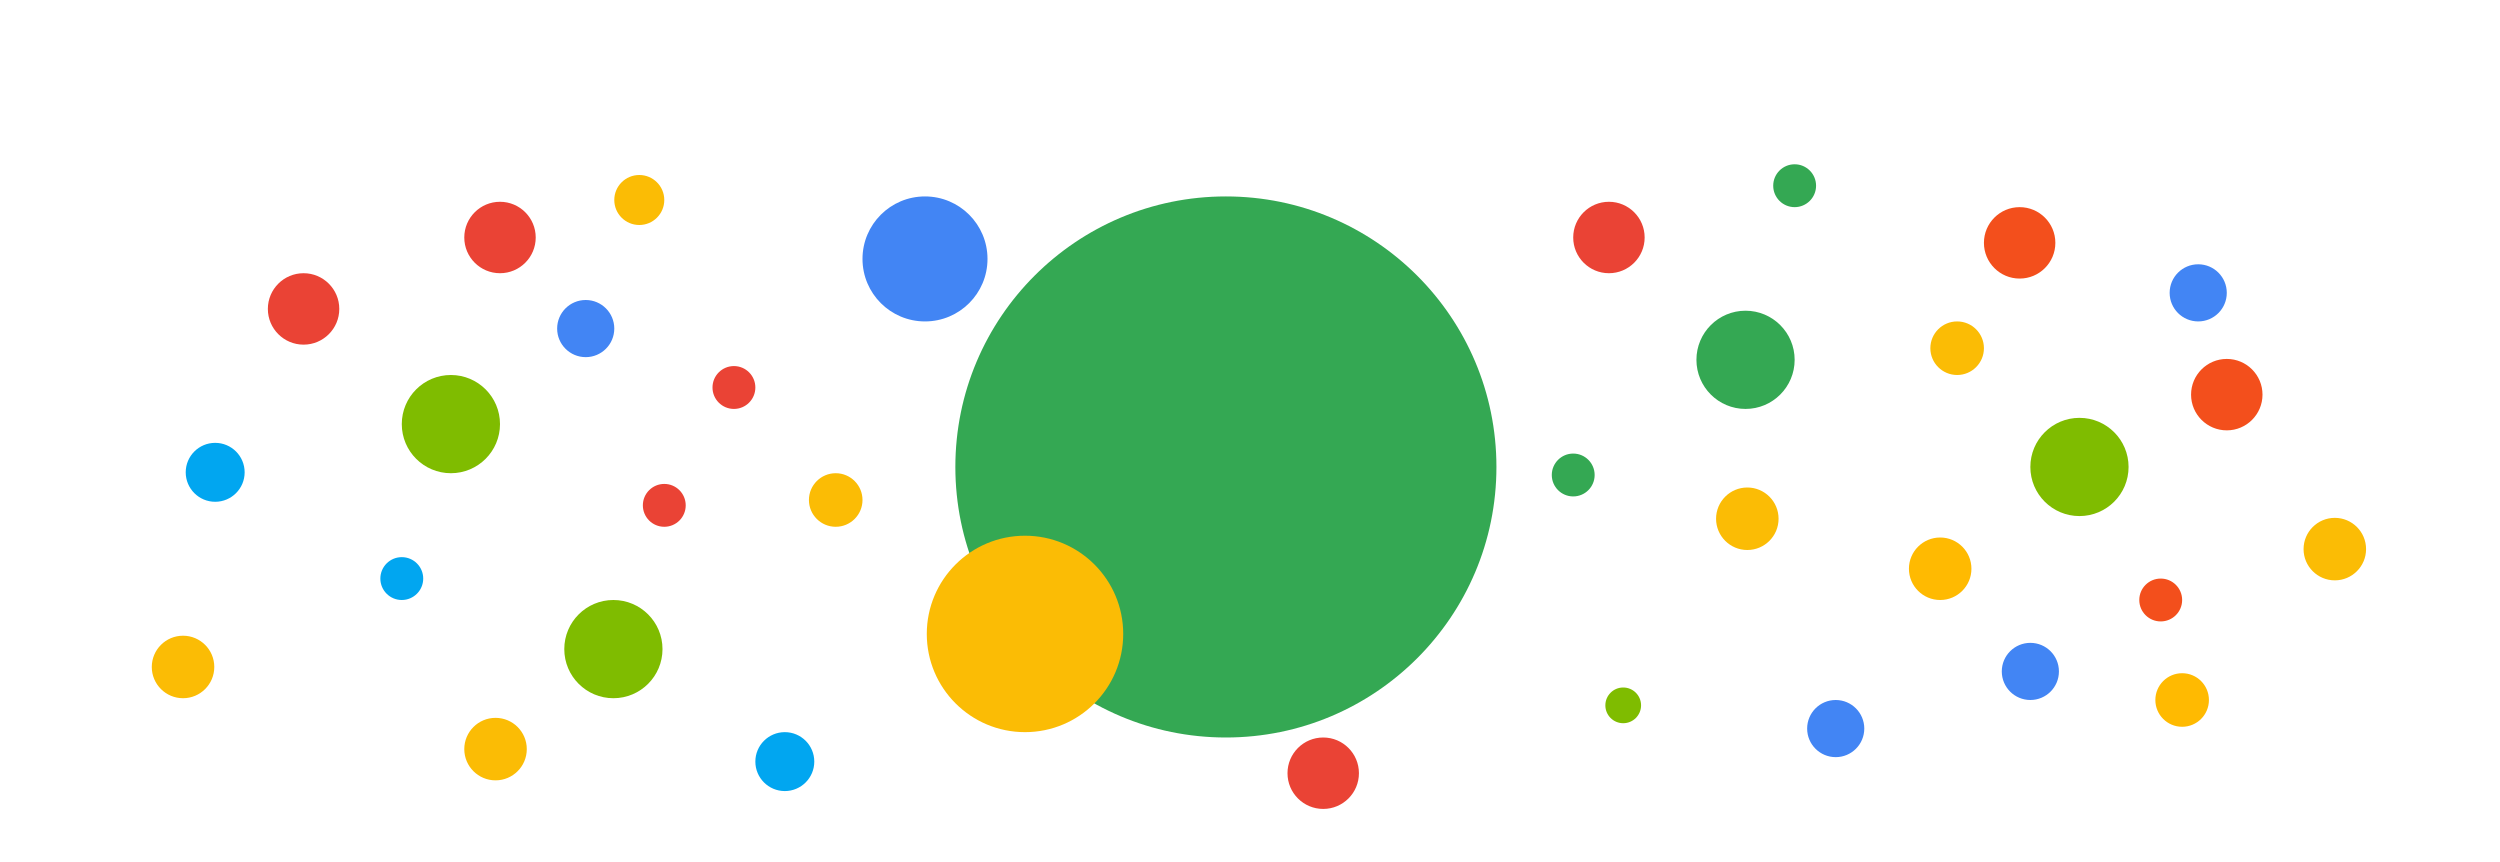 <svg width="1400" height="483" viewBox="0 0 1400 483" fill="none" xmlns="http://www.w3.org/2000/svg">
<circle cx="686.5" cy="261.5" r="151.5" fill="#34A853"/>
<circle cx="574" cy="355" r="55" fill="#FBBC05"/>
<circle cx="518" cy="145" r="35" fill="#4285F4"/>
<circle cx="741" cy="433" r="20" fill="#EA4335"/>
<circle cx="280" cy="133" r="20" fill="#EA4335"/>
<circle cx="170" cy="173" r="20" fill="#EA4335"/>
<circle cx="1005" cy="104" r="12" fill="#34A853"/>
<circle cx="881" cy="266" r="12" fill="#34A853"/>
<circle cx="1210" cy="336" r="12" fill="#F34F1C"/>
<circle cx="411" cy="217" r="12" fill="#EA4335"/>
<circle cx="372" cy="283" r="12" fill="#EA4335"/>
<circle cx="225" cy="324" r="12" fill="#01A6F0"/>
<circle cx="358" cy="112" r="14" fill="#FBBC05"/>
<circle cx="978.5" cy="290.5" r="17.5" fill="#FBBC05"/>
<circle cx="1086.5" cy="318.5" r="17.5" fill="#FFBA01"/>
<circle cx="1307.5" cy="307.5" r="17.5" fill="#FBBC05"/>
<circle cx="277.5" cy="419.5" r="17.5" fill="#FBBC05"/>
<circle cx="102.5" cy="373.5" r="17.5" fill="#FBBC05"/>
<circle cx="343.5" cy="363.5" r="27.5" fill="#7FBC00"/>
<circle cx="252.5" cy="237.5" r="27.5" fill="#7FBC00"/>
<circle cx="977.5" cy="201.5" r="27.5" fill="#34A853"/>
<circle cx="1164.5" cy="261.5" r="27.5" fill="#7FBC00"/>
<circle cx="1096" cy="195" r="15" fill="#FBBC05"/>
<circle cx="1222" cy="392" r="15" fill="#FFBA01"/>
<circle cx="468" cy="280" r="15" fill="#FBBC05"/>
<circle cx="901" cy="133" r="20" fill="#EA4335"/>
<circle cx="1131" cy="136" r="20" fill="#F34F1C"/>
<circle cx="1247" cy="221" r="20" fill="#F34F1C"/>
<circle cx="1028" cy="408" r="16" fill="#4285F4"/>
<circle cx="1137" cy="376" r="16" fill="#4285F4"/>
<circle cx="1231" cy="164" r="16" fill="#4285F4"/>
<circle cx="439.5" cy="426.5" r="16.5" fill="#01A6F0"/>
<circle cx="120.5" cy="264.5" r="16.5" fill="#01A6F0"/>
<circle cx="909" cy="395" r="10" fill="#7FBC00"/>
<circle cx="328" cy="184" r="16" fill="#4285F4"/>
</svg>
